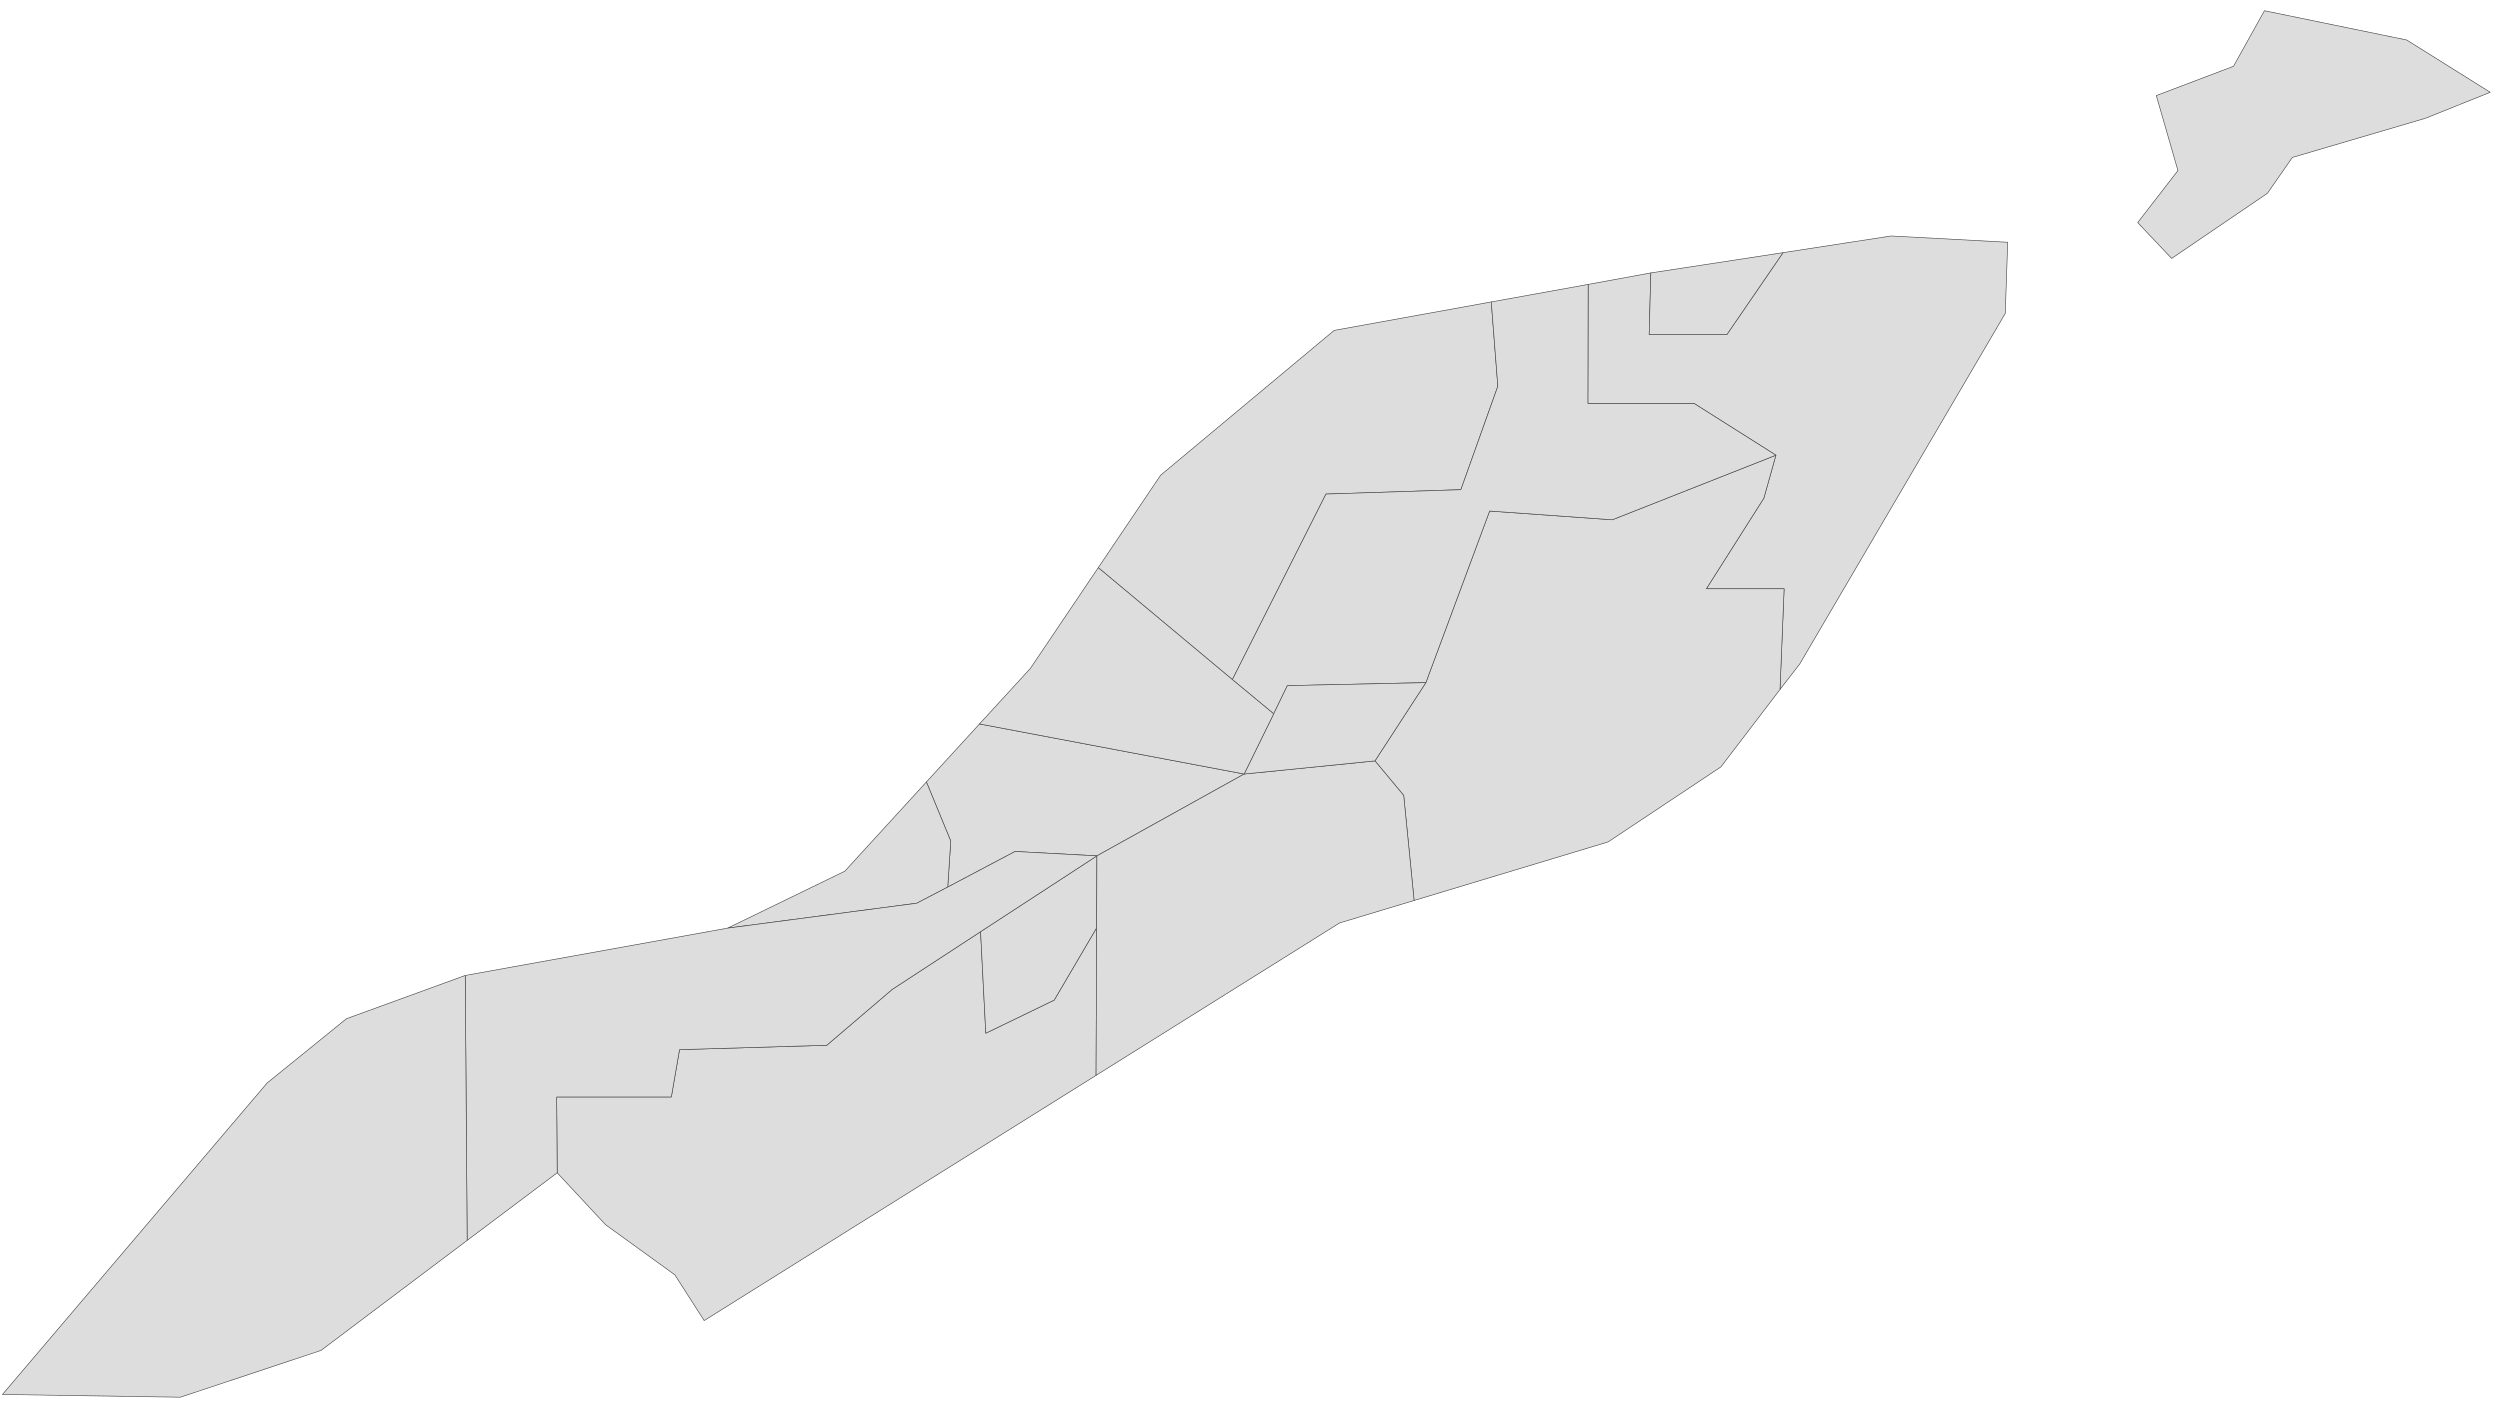 ﻿<?xml version="1.0" encoding="utf-8"?>
<svg xmlns="http://www.w3.org/2000/svg" viewBox="0 0 1021 575" style="stroke-width:0.25px;stroke-linejoin:round;stroke:#444;fill:#ddd" fill-rule="evenodd">
  <path class="Blowing Point" d="M227.56 478.964L227.337 448.003 274.169 448.003 277.522 428.667 337.655 426.879 364.368 404.077 400.47 380.494 402.594 421.961 430.537 408.436 447.861 378.929 447.638 439.173 287.581 539.321 275.622 520.655 247.344 500.201 227.56 478.964Z" />
  <path class="East End" d="M648.602 116.155L674.198 111.46 673.527 136.609 705.27 136.609 728.183 103.189 772.333 96.371 819.947 98.942 818.942 128.002 735.001 271.181 726.954 281.576 728.63 240.444 696.887 240.444 720.359 203.448 725.277 185.9 691.858 164.775 648.49 164.775 648.602 116.155ZM880.639 39.033L912.159 27.073 924.789 4.384 982.91 16.343 1017 37.691 990.51 48.31 936.189 64.293 926.018 78.935 886.898 105.537 873.039 90.894 889.469 69.658 880.639 39.033Z" />
  <path class="George Hill" d="M400.47 380.494L447.973 349.533 447.861 378.929 430.537 408.436 402.594 421.961 400.47 380.494Z" />
  <path class="Island Harbour" d="M728.183 103.189L705.27 136.609 673.527 136.609 674.198 111.46 728.183 103.189Z" />
  <path class="North Hill" d="M400.023 295.659L508.106 316.113 447.973 349.533 414.553 347.745 387.058 362.275 388.287 343.497 378.339 319.355 400.023 295.659Z" />
  <path class="North Side" d="M609.035 123.308L611.718 157.734 596.629 199.983 541.525 201.772 503.3 277.552 448.532 231.838 474.016 194.059 544.879 134.932 609.035 123.308Z" />
  <path class="Sandy Ground" d="M378.339 319.355L388.287 343.497 387.058 362.275 374.428 368.869 297.194 379.041 345.032 355.792 378.339 319.355Z" />
  <path class="Sandy Hill" d="M725.277 185.9L720.359 203.448 696.887 240.444 728.63 240.444 726.954 281.576 702.811 313.207 656.761 343.833 577.516 367.752 573.268 324.832 561.533 310.748 582.322 278.782 608.365 208.701 658.438 212.278 725.277 185.9Z" />
  <path class="South Hill" d="M387.058 362.275L414.553 347.745 447.973 349.533 400.47 380.494 364.368 404.077 337.655 426.879 277.522 428.667 274.169 448.003 227.337 448.003 227.56 478.964 190.787 506.572 190.005 398.377 297.194 379.041 374.428 368.869 387.058 362.275Z" />
  <path class="Stoney Ground" d="M648.602 116.155L648.49 164.775 691.858 164.775 725.277 185.9 658.438 212.278 608.365 208.701 582.322 278.782 525.766 280.011 520.177 291.524 503.3 277.552 541.525 201.772 596.629 199.983 611.718 157.734 609.035 123.308 648.602 116.155Z" />
  <path class="The Farrington" d="M447.973 349.533L508.106 316.113 561.533 310.748 573.268 324.832 577.516 367.752 547.114 376.917 447.638 439.173 447.861 378.929 447.973 349.533Z" />
  <path class="The Quarter" d="M520.177 291.524L525.766 280.011 582.322 278.782 561.533 310.748 508.106 316.113 520.177 291.524Z" />
  <path class="The Valley" d="M503.3 277.552L520.177 291.524 508.106 316.113 400.023 295.659 420.812 272.97 448.532 231.838 503.3 277.552Z" />
  <path class="West End" d="M190.005 398.377L190.787 506.572 131.102 551.504 73.651 570.616 1 569.499 109.083 442.303 141.496 416.037 190.005 398.377Z" />
</svg>
